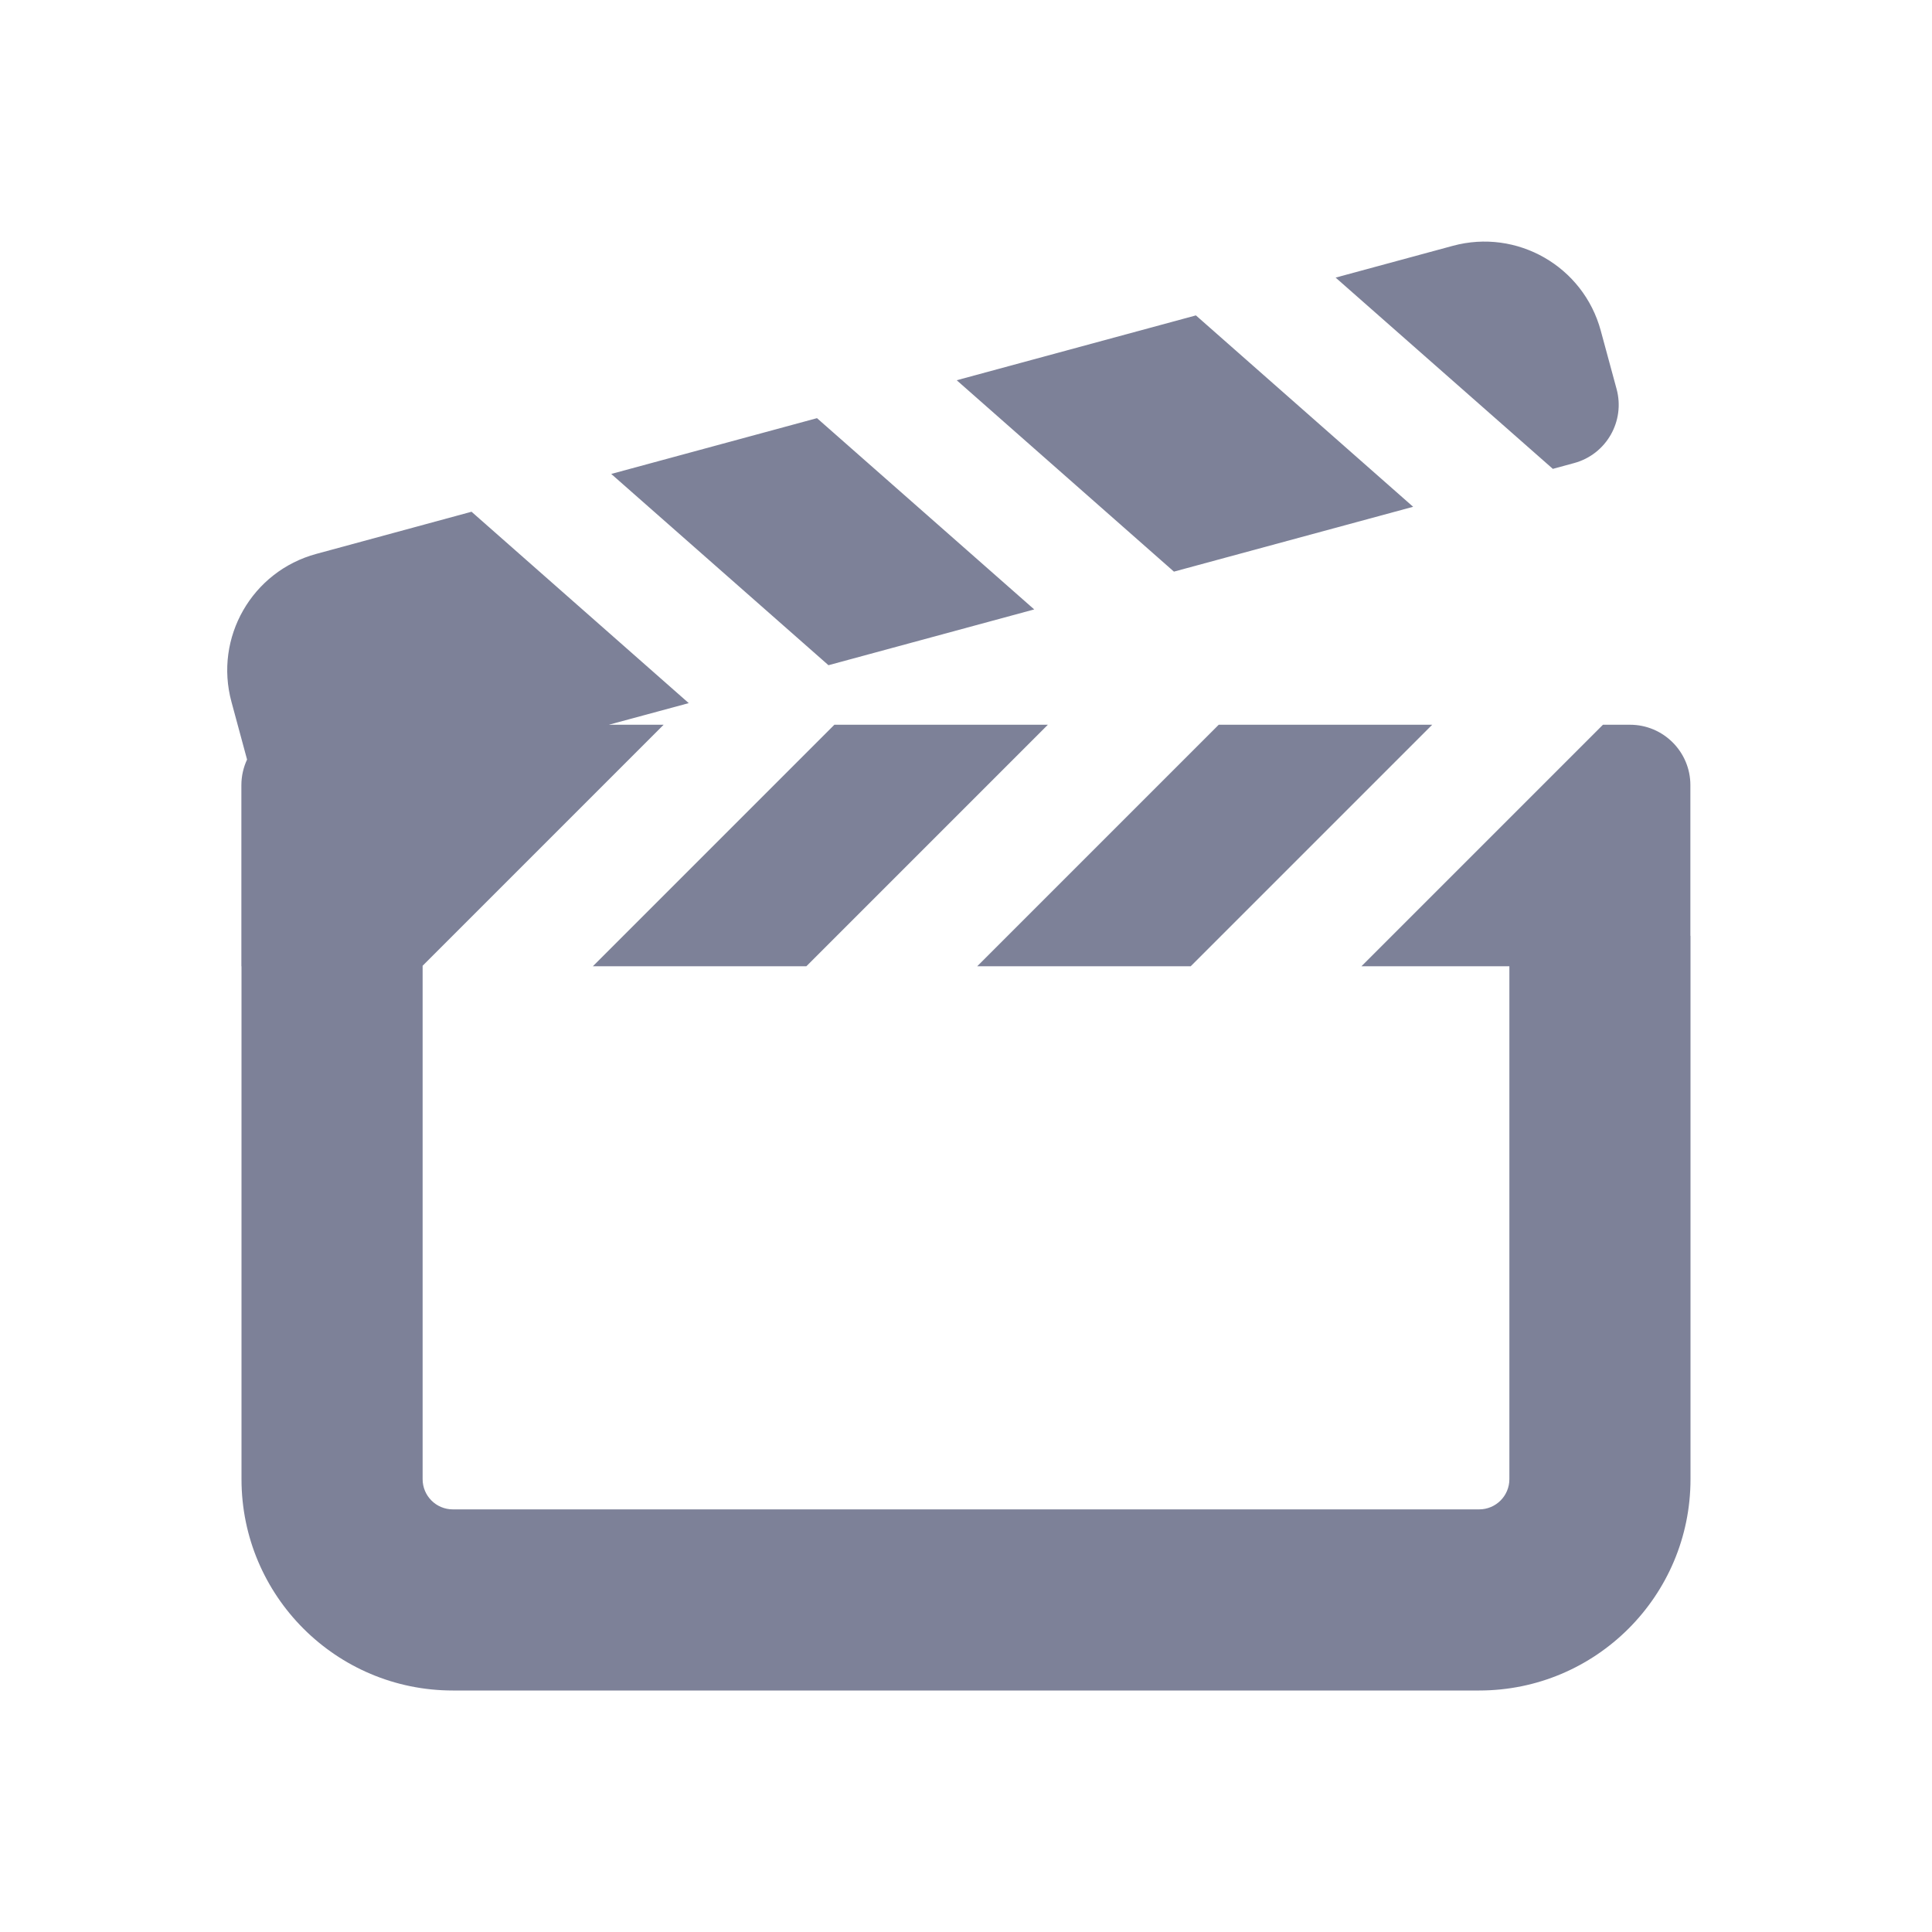 <svg width="16" height="16" viewBox="0 0 16 16" fill="none" xmlns="http://www.w3.org/2000/svg">
<path fill-rule="evenodd" clip-rule="evenodd" d="M9.904 2.612L7.923 3.149L9.722 4.734L11.703 4.197L9.904 2.612ZM12.86 3.883L13.036 3.835C13.303 3.763 13.46 3.488 13.388 3.222L13.257 2.739C13.113 2.206 12.564 1.891 12.031 2.036L11.061 2.299L12.86 3.883ZM2.62 4.587C2.087 4.731 1.772 5.28 1.917 5.813L2.046 6.29C2.016 6.355 1.999 6.427 1.999 6.502V8.002H2V12.25C2 13.216 2.784 14 3.75 14H12.25C13.216 14 14 13.216 14 12.25V7.75H13.999V6.502C13.999 6.226 13.775 6.002 13.499 6.002H13.275L11.275 8.002H12.5V12.25C12.5 12.388 12.388 12.5 12.25 12.5H3.75C3.612 12.5 3.5 12.388 3.5 12.25V7.998L5.496 6.002H5.042L5.704 5.823L3.905 4.238L2.62 4.587ZM5.062 3.925L6.861 5.509L8.565 5.047L6.766 3.463L5.062 3.925ZM10.093 6.002H11.861L9.861 8.002H8.093L10.093 6.002ZM8.678 6.002H6.91L4.91 8.002H6.678L8.678 6.002Z" fill="#7D8198"/>
</svg>
